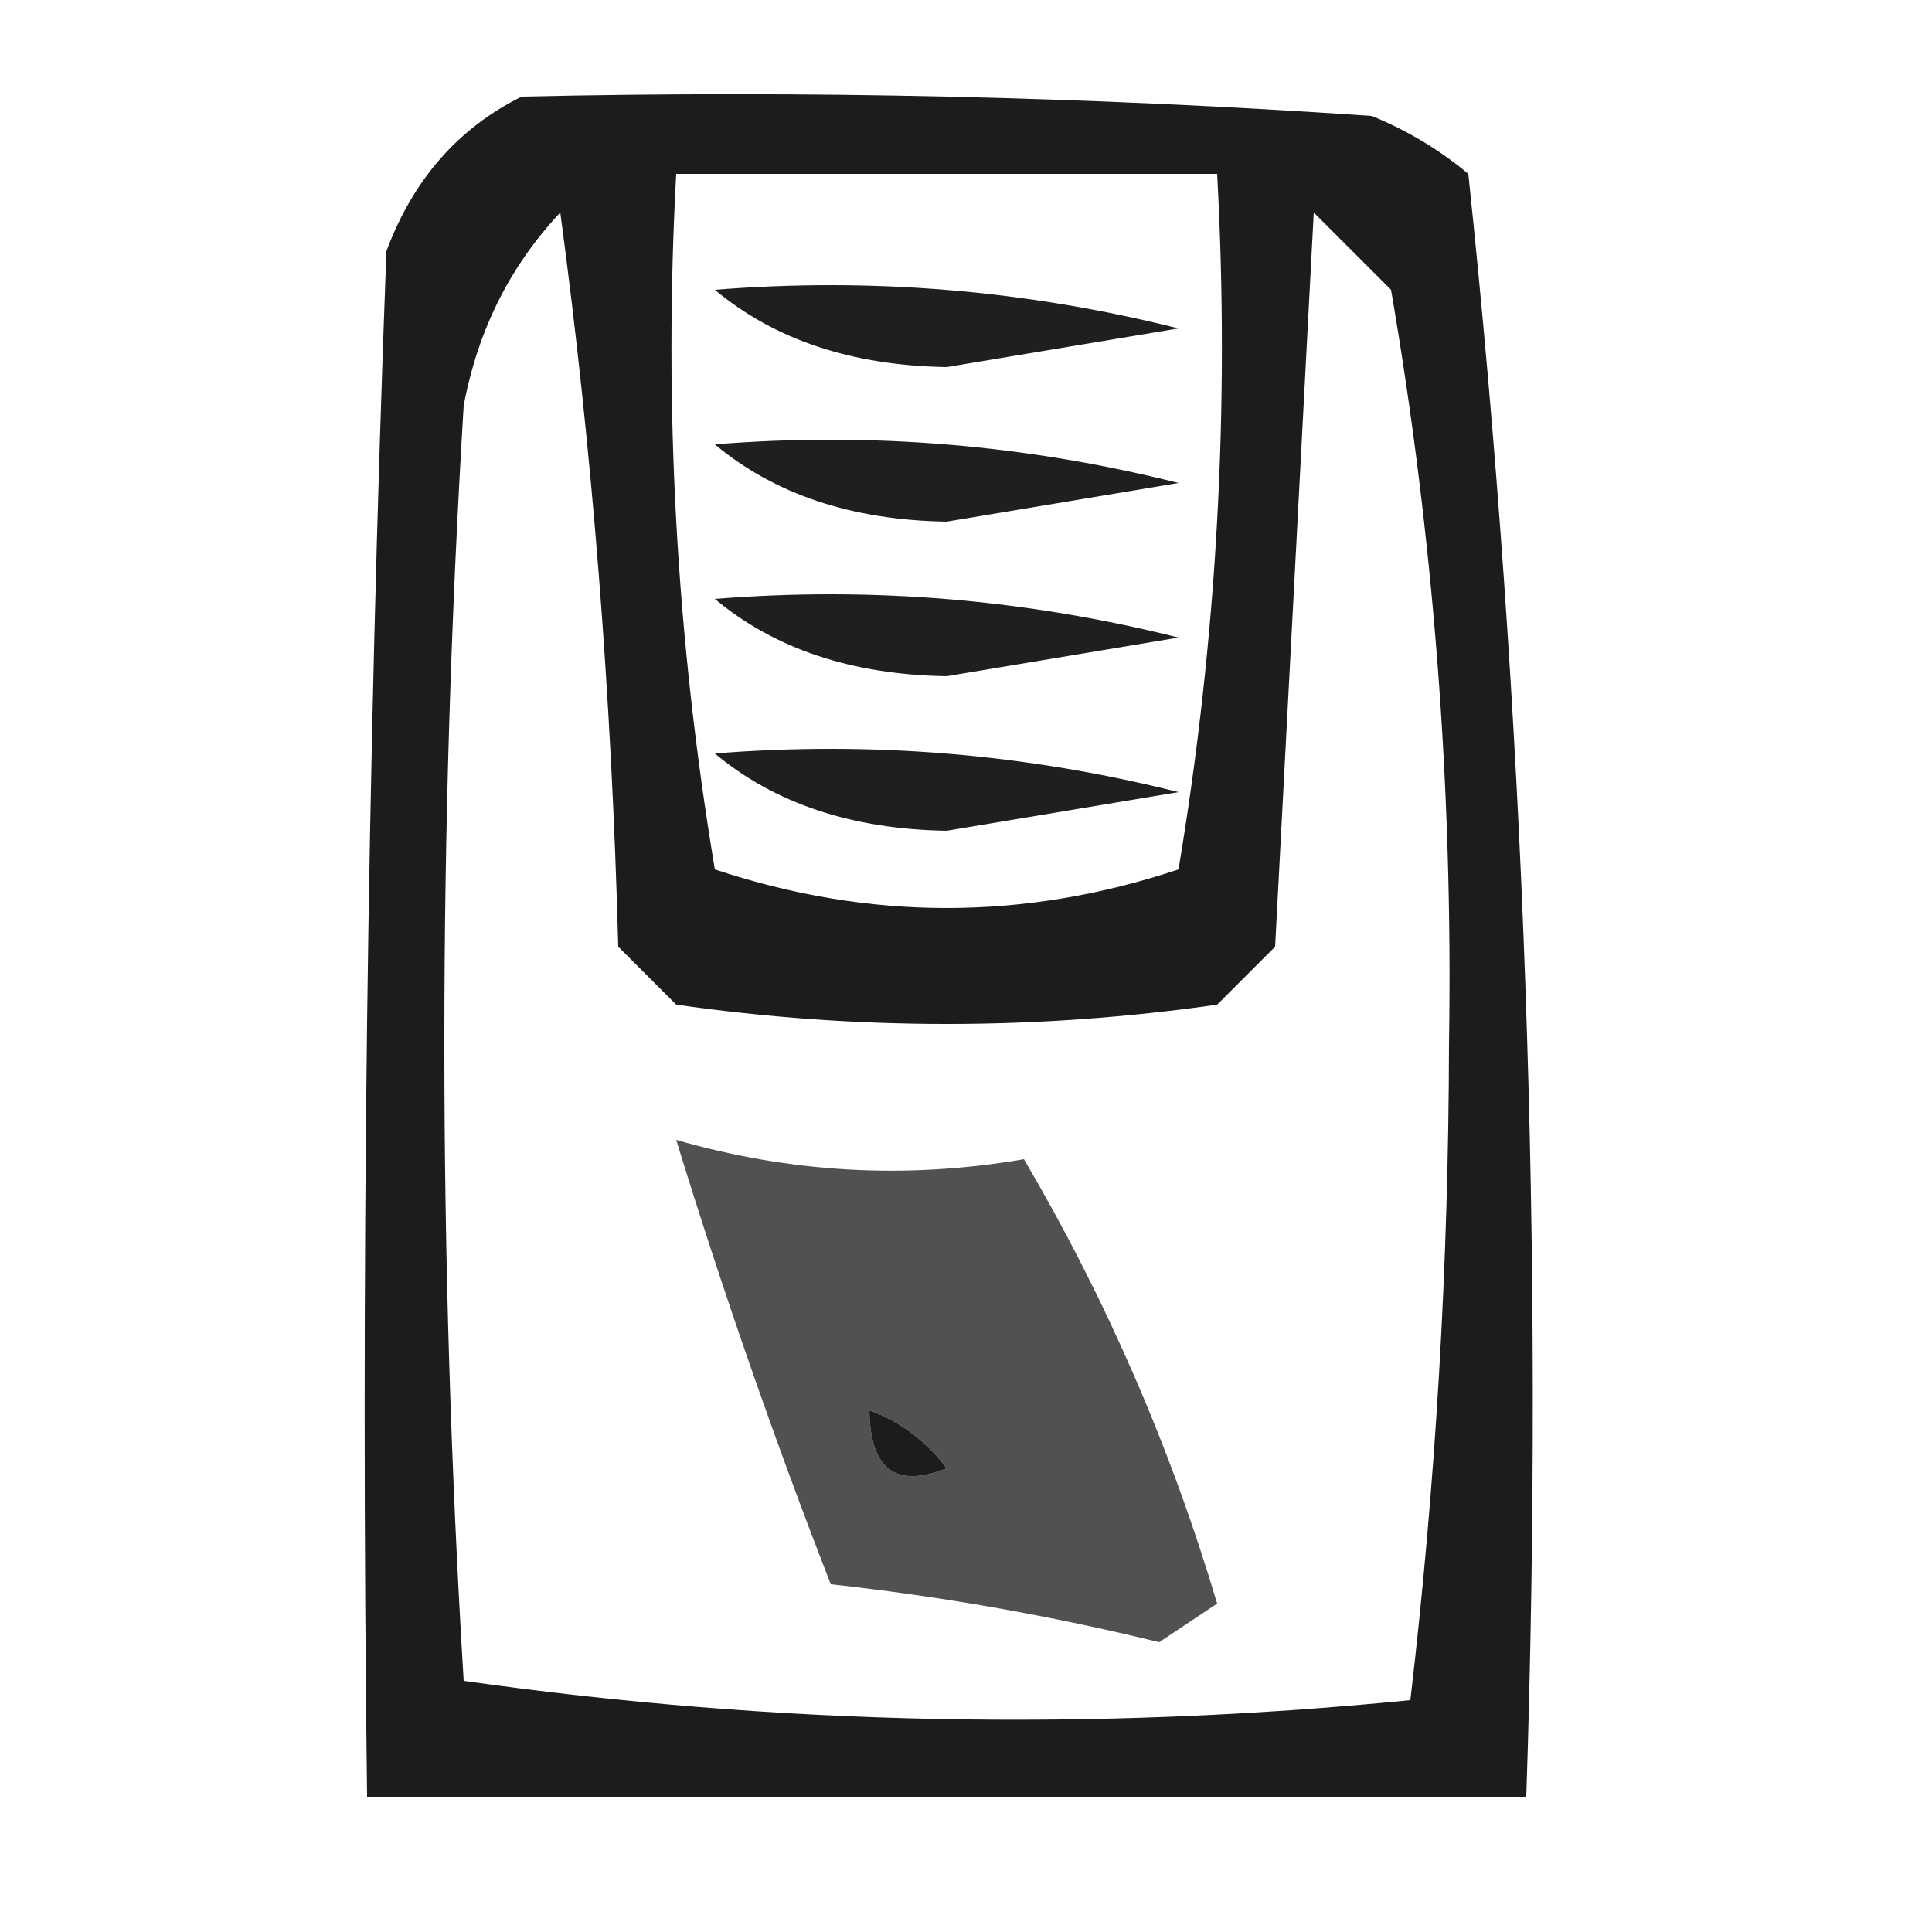 <?xml version="1.0" encoding="UTF-8"?>
<!DOCTYPE svg PUBLIC "-//W3C//DTD SVG 1.1//EN" "http://www.w3.org/Graphics/SVG/1.1/DTD/svg11.dtd">
<svg xmlns="http://www.w3.org/2000/svg" version="1.1" width="50px" height="50px" style="shape-rendering:geometricPrecision; text-rendering:geometricPrecision; image-rendering:optimizeQuality; fill-rule:evenodd; clip-rule:evenodd" xmlns:xlink="http://www.w3.org/1999/xlink">
<g><path style="opacity:0.888" fill="#000000" d="M 13.5,2.5 C 20.841,2.334 28.174,2.5 35.5,3C 36.416,3.374 37.25,3.874 38,4.5C 39.465,18.402 39.965,32.402 39.5,46.5C 29.5,46.5 19.5,46.5 9.5,46.5C 9.333,33.163 9.5,19.829 10,6.5C 10.69,4.65 11.856,3.316 13.5,2.5 Z M 17.5,4.5 C 22.167,4.5 26.833,4.5 31.5,4.5C 31.829,10.537 31.496,16.537 30.5,22.5C 26.5,23.833 22.5,23.833 18.5,22.5C 17.504,16.537 17.171,10.537 17.5,4.5 Z M 14.5,5.5 C 15.328,11.653 15.828,17.987 16,24.5C 16.5,25 17,25.5 17.5,26C 22.167,26.667 26.833,26.667 31.5,26C 32,25.5 32.5,25 33,24.5C 33.333,18.167 33.667,11.833 34,5.5C 34.667,6.167 35.333,6.833 36,7.5C 37.105,13.923 37.605,20.423 37.5,27C 37.489,32.745 37.156,38.412 36.5,44C 28.254,44.815 20.088,44.648 12,43.5C 11.333,32.5 11.333,21.5 12,10.5C 12.366,8.548 13.2,6.882 14.5,5.5 Z M 22.5,36.5 C 23.289,36.783 23.956,37.283 24.5,38C 23.184,38.528 22.517,38.028 22.5,36.5 Z"/></g>
<g><path style="opacity:0.877" fill="#000000" d="M 18.5,7.5 C 22.555,7.176 26.555,7.509 30.5,8.5C 28.5,8.833 26.5,9.167 24.5,9.5C 22.048,9.461 20.048,8.794 18.5,7.5 Z"/></g>
<g><path style="opacity:0.877" fill="#000000" d="M 18.5,11.5 C 22.555,11.176 26.555,11.509 30.5,12.5C 28.5,12.833 26.5,13.167 24.5,13.5C 22.048,13.461 20.048,12.794 18.5,11.5 Z"/></g>
<g><path style="opacity:0.877" fill="#000000" d="M 18.5,15.5 C 22.555,15.176 26.555,15.509 30.5,16.5C 28.5,16.833 26.5,17.167 24.5,17.5C 22.048,17.461 20.048,16.794 18.5,15.5 Z"/></g>
<g><path style="opacity:0.877" fill="#000000" d="M 18.5,19.5 C 22.555,19.176 26.555,19.509 30.5,20.5C 28.5,20.833 26.5,21.167 24.5,21.5C 22.048,21.461 20.048,20.794 18.5,19.5 Z"/></g>
<g><path style="opacity:0.681" fill="#000000" d="M 17.5,29.5 C 20.458,30.356 23.458,30.523 26.5,30C 28.633,33.632 30.299,37.465 31.5,41.5C 31,41.833 30.5,42.167 30,42.5C 27.205,41.815 24.372,41.315 21.5,41C 20.03,37.225 18.697,33.392 17.5,29.5 Z M 22.5,36.5 C 22.517,38.028 23.184,38.528 24.5,38C 23.956,37.283 23.289,36.783 22.5,36.5 Z"/></g>
</svg>
